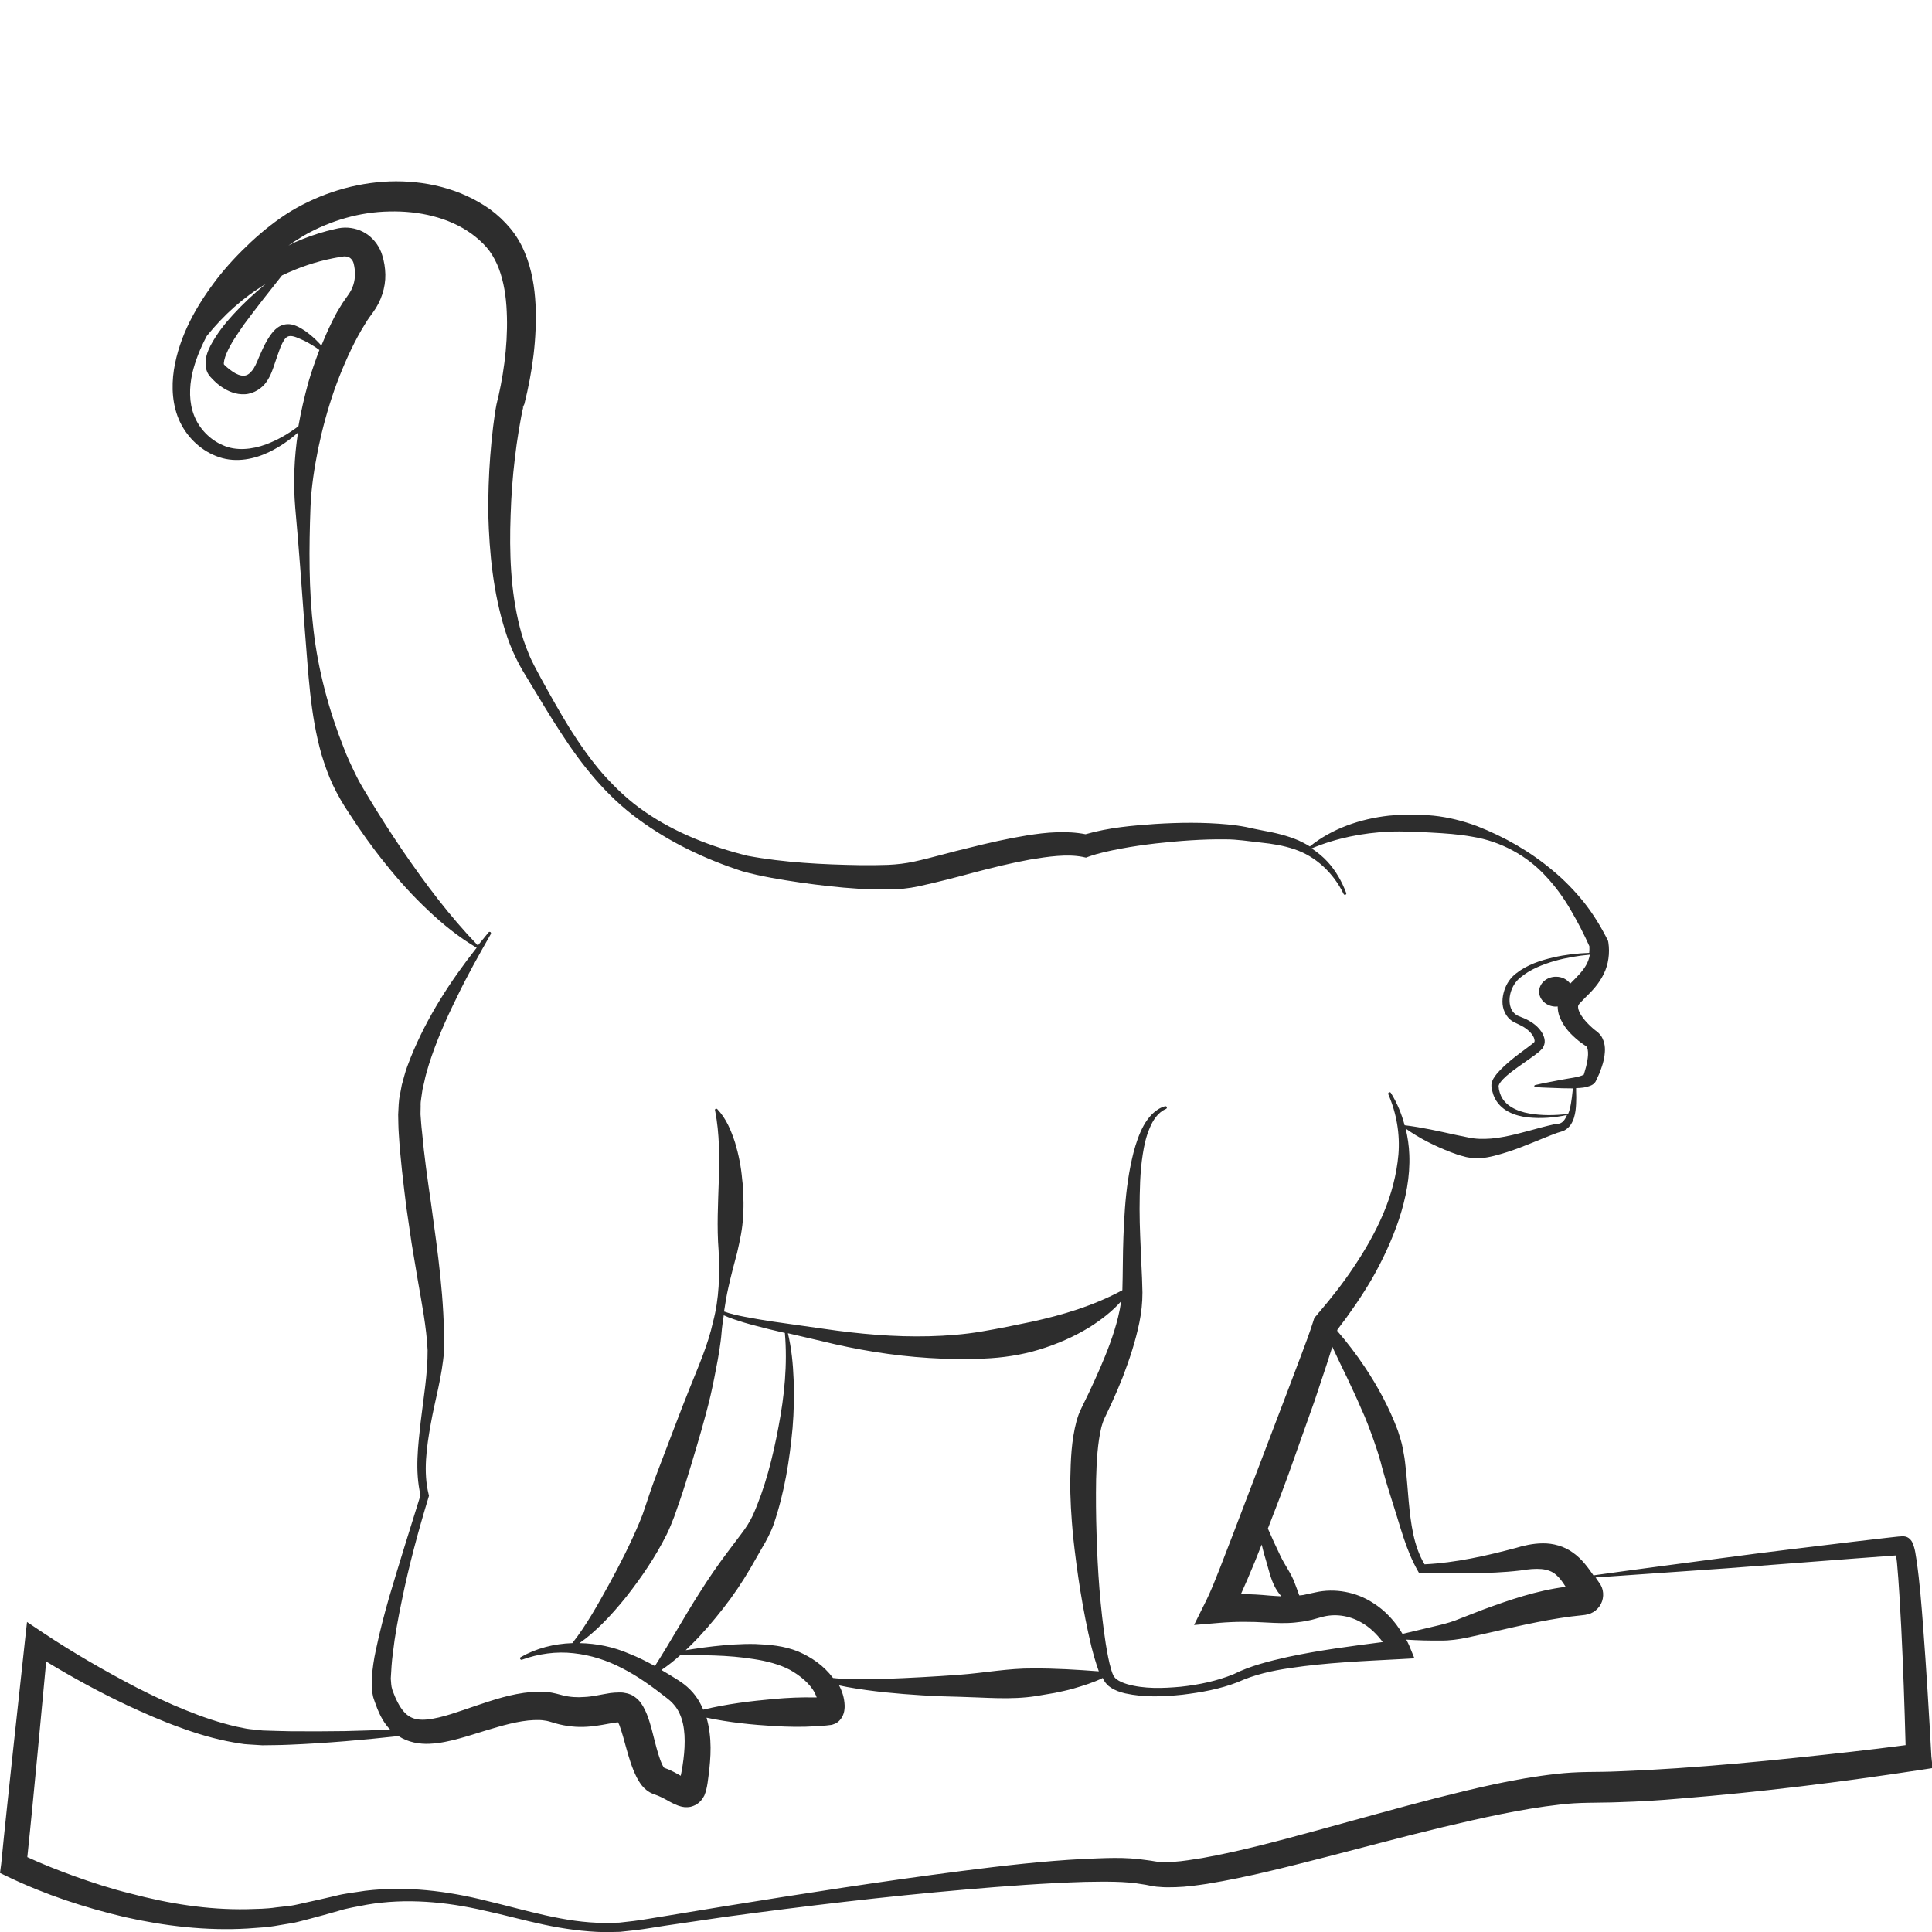 <?xml version="1.0" encoding="utf-8"?>
<!-- Generator: Adobe Illustrator 24.1.2, SVG Export Plug-In . SVG Version: 6.00 Build 0)  -->
<svg version="1.1" id="Layer_1" xmlns="http://www.w3.org/2000/svg" xmlns:xlink="http://www.w3.org/1999/xlink" x="0px" y="0px"
	 viewBox="0 0 128 128" style="enable-background:new 0 0 128 128;" xml:space="preserve">
<style type="text/css">
	.st0{fill:#2D2D2D;}
</style>
<path class="st0" d="M127.96,116.38c-0.16-2.89-0.33-5.76-0.55-8.65c-0.11-1.44-0.22-2.88-0.43-4.34c-0.03-0.18-0.06-0.37-0.09-0.56
	c-0.02-0.1-0.04-0.2-0.07-0.3c-0.02-0.06-0.03-0.11-0.06-0.19c-0.01-0.03-0.02-0.07-0.06-0.14c-0.02-0.04-0.06-0.15-0.23-0.29
	c-0.08-0.06-0.19-0.11-0.3-0.12c-0.15-0.02-0.08-0.01-0.11-0.01l-0.04,0l-0.08,0.01l-0.16,0.01l-0.28,0.03l-0.54,0.06l-2.15,0.25
	c-2.86,0.35-5.73,0.68-8.59,1.07c-2.86,0.38-5.72,0.75-8.57,1.15c-0.03,0-0.05,0.02-0.06,0.04l-0.07-0.1c-0.32-0.45-0.7-1-1.29-1.42
	c-0.58-0.44-1.35-0.64-2.01-0.63c-0.65,0-1.32,0.16-1.77,0.3c-1.95,0.52-4.01,0.99-6.07,1.09c-0.73-1.22-0.91-2.71-1.05-4.17
	c-0.07-0.77-0.12-1.54-0.21-2.31c-0.02-0.19-0.04-0.38-0.07-0.58l-0.11-0.61c-0.07-0.41-0.21-0.8-0.33-1.19
	c-0.57-1.52-1.32-2.91-2.19-4.21c-0.56-0.84-1.17-1.64-1.83-2.4c0.01-0.03,0.01-0.05,0.02-0.08c0.83-1.08,1.61-2.21,2.3-3.39
	c0.71-1.25,1.32-2.56,1.78-3.93c0.45-1.37,0.74-2.82,0.68-4.27c-0.02-0.59-0.11-1.17-0.24-1.73c0.93,0.66,1.94,1.16,3,1.57
	c0.28,0.11,0.57,0.21,0.87,0.28c0.14,0.05,0.32,0.07,0.51,0.1c0.18,0.03,0.35,0.01,0.52,0.02c0.67-0.05,1.27-0.24,1.85-0.42
	c1.15-0.37,2.23-0.88,3.3-1.27l0.2-0.06c0.08-0.02,0.18-0.06,0.27-0.1c0.17-0.09,0.31-0.23,0.41-0.37c0.2-0.3,0.27-0.61,0.32-0.92
	c0.04-0.31,0.05-0.61,0.05-0.9l-0.01-0.44l0-0.17c0.33-0.01,0.6-0.02,1-0.18c0.05-0.03,0.11-0.05,0.19-0.13
	c0.03-0.03,0.09-0.09,0.12-0.16l0.03-0.07l0.1-0.21c0.07-0.14,0.13-0.28,0.18-0.43c0.11-0.3,0.21-0.6,0.26-0.95
	c0.04-0.34,0.08-0.73-0.14-1.18c-0.05-0.11-0.13-0.22-0.22-0.31c-0.08-0.09-0.22-0.19-0.25-0.21c-0.1-0.08-0.2-0.16-0.29-0.25
	c-0.37-0.34-0.72-0.77-0.82-1.12c-0.05-0.18-0.03-0.27,0.01-0.32c0.01-0.02,0.02-0.03,0.04-0.06l0.13-0.14l0.29-0.3
	c0.42-0.4,0.89-0.9,1.2-1.54c0.32-0.64,0.41-1.4,0.31-2.07l-0.02-0.11l-0.03-0.07c-0.44-0.88-0.96-1.73-1.57-2.5
	c-0.62-0.77-1.31-1.48-2.06-2.1c-1.5-1.26-3.19-2.23-5.03-2.95c-0.92-0.34-1.9-0.59-2.88-0.69c-0.98-0.09-1.95-0.09-2.95,0
	c-1.89,0.21-3.77,0.85-5.24,2.04c-0.24-0.15-0.49-0.28-0.75-0.4c-0.75-0.32-1.56-0.51-2.34-0.65c-0.4-0.07-0.72-0.15-1.15-0.24
	c-0.41-0.08-0.81-0.13-1.21-0.17c-1.61-0.15-3.2-0.13-4.8-0.03c-1.53,0.11-3.02,0.23-4.61,0.68c-0.66-0.13-1.3-0.15-1.91-0.13
	c-0.68,0.02-1.34,0.11-1.98,0.21c-1.29,0.21-2.55,0.5-3.79,0.81c-1.24,0.29-2.47,0.66-3.66,0.92c-0.6,0.13-1.12,0.19-1.74,0.22
	c-0.61,0.02-1.23,0.03-1.85,0.02c-2.49-0.04-5.05-0.17-7.46-0.62c-2.37-0.59-4.78-1.51-6.82-2.93c-1.03-0.7-1.94-1.57-2.77-2.5
	c-0.82-0.94-1.54-1.98-2.21-3.04c-0.66-1.07-1.28-2.18-1.89-3.29c-0.3-0.57-0.61-1.1-0.83-1.67c-0.24-0.57-0.43-1.15-0.58-1.75
	c-0.61-2.4-0.69-4.92-0.6-7.41c0.04-1.25,0.13-2.5,0.28-3.74c0.07-0.62,0.16-1.24,0.26-1.85l0.16-0.91l0.09-0.44l0.05-0.2l0.02-0.07
	c0,0,0.01-0.05,0,0c-0.02,0.05-0.04,0.1-0.08,0.14l0.13-0.27c0.54-2.17,0.84-4.33,0.74-6.61c-0.06-1.13-0.24-2.29-0.71-3.42
	c-0.23-0.56-0.55-1.12-0.96-1.61c-0.4-0.48-0.85-0.9-1.34-1.26c-1.99-1.41-4.38-1.93-6.67-1.85c-2.3,0.09-4.55,0.79-6.51,1.96
	c-0.98,0.6-1.86,1.31-2.67,2.06c-0.81,0.76-1.57,1.56-2.25,2.44c-1.34,1.75-2.49,3.75-2.85,6.03c-0.17,1.13-0.11,2.37,0.41,3.46
	c0.53,1.09,1.46,1.94,2.59,2.32c1.15,0.39,2.37,0.12,3.35-0.36c0.69-0.34,1.31-0.77,1.87-1.27c-0.25,1.65-0.32,3.32-0.18,4.98
	c0.25,2.72,0.44,5.44,0.64,8.16c0.23,2.72,0.33,5.49,1.11,8.22c0.21,0.67,0.44,1.35,0.75,2c0.31,0.65,0.68,1.29,1.06,1.85
	c0.75,1.16,1.55,2.29,2.42,3.36c0.86,1.08,1.79,2.11,2.8,3.06c0.99,0.94,2.06,1.81,3.24,2.5c-1.74,2.21-3.29,4.59-4.37,7.27
	c-0.15,0.39-0.31,0.78-0.42,1.2l-0.17,0.62l-0.12,0.64c-0.1,0.42-0.09,0.89-0.12,1.33c0.01,0.42,0.01,0.84,0.04,1.25
	c0.1,1.65,0.3,3.26,0.5,4.87l0.35,2.4l0.4,2.39c0.27,1.57,0.59,3.18,0.66,4.7c0.01,1.52-0.27,3.15-0.46,4.75
	c-0.17,1.58-0.39,3.21-0.01,4.85c-0.7,2.25-1.41,4.5-2.08,6.77c-0.33,1.15-0.63,2.31-0.88,3.5c-0.13,0.59-0.22,1.21-0.27,1.85
	c0,0.34-0.03,0.66,0.06,1.08c0.03,0.22,0.09,0.32,0.14,0.49c0.06,0.15,0.11,0.3,0.17,0.46c0.19,0.46,0.44,0.96,0.85,1.38
	c-1,0.04-2,0.08-3,0.1c-1.21,0.02-2.43,0.02-3.63,0.01c-0.6-0.01-1.21-0.03-1.81-0.05l-0.86-0.09c-0.29-0.03-0.57-0.11-0.86-0.16
	c-1.14-0.26-2.27-0.64-3.37-1.09c-1.11-0.44-2.19-0.96-3.26-1.5c-2.13-1.11-4.23-2.32-6.21-3.64l-1.06-0.71l-0.14,1.27l-0.8,7.38
	c-0.26,2.46-0.53,4.92-0.77,7.38L0,124.09l0.52,0.25c2.51,1.2,5.07,2.04,7.74,2.67c2.66,0.6,5.4,0.92,8.14,0.76
	c0.69-0.05,1.37-0.08,2.05-0.21l1.02-0.17c0.34-0.07,0.67-0.17,1-0.25c0.68-0.18,1.31-0.35,1.93-0.53c0.62-0.2,1.27-0.29,1.91-0.42
	c2.58-0.44,5.23-0.2,7.81,0.4c1.3,0.28,2.58,0.64,3.9,0.92c1.32,0.28,2.66,0.47,4.03,0.5l1.02-0.02l1.02-0.11
	c0.68-0.08,1.32-0.2,1.99-0.3l3.96-0.58c5.29-0.72,10.59-1.35,15.9-1.81c2.65-0.23,5.31-0.43,7.95-0.51
	c1.3-0.02,2.67-0.05,3.81,0.16c0.23,0.02,0.72,0.16,1.08,0.17c0.39,0.04,0.75,0.03,1.11,0.02c0.72-0.02,1.4-0.12,2.08-0.22
	c2.7-0.44,5.3-1.12,7.89-1.78c2.59-0.67,5.17-1.36,7.74-1.98c2.58-0.61,5.17-1.2,7.73-1.49c0.64-0.08,1.27-0.11,1.89-0.12
	c0.67-0.02,1.36-0.01,2.03-0.04c1.35-0.04,2.7-0.12,4.04-0.24c5.36-0.43,10.66-1.09,15.97-1.9l0.78-0.12L127.96,116.38z
	 M89.23,91.24c0.32,0.69,0.65,1.37,0.94,2.06c0.32,0.68,0.57,1.37,0.82,2.06c0.11,0.34,0.24,0.68,0.34,1.02l0.15,0.51
	c0.04,0.19,0.1,0.37,0.15,0.56c0.2,0.74,0.44,1.48,0.67,2.22c0.48,1.47,0.84,3.02,1.65,4.43l0.08,0.14l0.17,0
	c2.16-0.04,4.32,0.07,6.52-0.19c1.09-0.18,1.87-0.17,2.38,0.29c0.22,0.18,0.42,0.46,0.63,0.79c-1.94,0.25-3.73,0.87-5.47,1.51
	l-1.49,0.58c-0.5,0.21-0.91,0.33-1.45,0.46c-0.79,0.19-1.59,0.38-2.4,0.57c-0.48-0.82-1.14-1.55-1.98-2.07
	c-1.08-0.7-2.5-0.98-3.8-0.68l-0.42,0.09c-0.12,0.03-0.24,0.05-0.36,0.08c-0.09,0.02-0.19,0.02-0.28,0.03
	c-0.1-0.28-0.2-0.56-0.31-0.84c-0.22-0.61-0.64-1.15-0.93-1.76c-0.29-0.6-0.57-1.21-0.84-1.83c0.48-1.23,0.95-2.45,1.4-3.69
	l1.69-4.76l0.8-2.4c0.13-0.4,0.25-0.79,0.38-1.19C88.58,89.91,88.91,90.58,89.23,91.24z M84.89,105.76
	c-0.26-0.01-0.52-0.03-0.8-0.05c-0.6-0.06-1.23-0.09-1.87-0.11l0.42-0.95c0.33-0.77,0.65-1.54,0.95-2.32
	c0.09,0.38,0.19,0.76,0.31,1.14c0.2,0.67,0.34,1.39,0.76,1.99C84.73,105.56,84.81,105.66,84.89,105.76z M105.08,63.95
	c-0.23,0.4-0.59,0.76-1,1.17l-0.05,0.05c-0.2-0.28-0.54-0.46-0.94-0.46c-0.62,0-1.12,0.44-1.12,0.99c0,0.54,0.5,0.99,1.12,0.99
	c0.04,0,0.07-0.01,0.11-0.01c0,0.24,0.05,0.46,0.11,0.64c0.29,0.75,0.77,1.22,1.28,1.64c0.13,0.1,0.26,0.2,0.4,0.29
	c0.09,0.06,0.07,0.04,0.09,0.06c0.01,0.01,0.03,0.02,0.04,0.04c0.06,0.07,0.1,0.29,0.09,0.53c-0.01,0.24-0.06,0.5-0.12,0.76
	l-0.11,0.39l-0.05,0.17c-0.34,0.18-0.95,0.23-1.5,0.34c-0.58,0.12-1.16,0.21-1.73,0.35c-0.03,0.01-0.05,0.03-0.05,0.06
	c0,0.04,0.02,0.07,0.06,0.07c0.59,0.05,1.18,0.05,1.77,0.08l0.73,0.01l-0.02,0.16l-0.05,0.44c-0.04,0.29-0.08,0.57-0.16,0.84
	c-0.02,0.09-0.06,0.17-0.09,0.25c-0.86,0.1-1.73,0.12-2.57-0.03c-0.83-0.14-1.68-0.54-1.93-1.31c-0.04-0.09-0.05-0.19-0.08-0.28
	c0-0.08-0.04-0.23-0.02-0.26c0.03-0.12,0.16-0.28,0.29-0.42c0.28-0.29,0.63-0.55,0.98-0.8l1.07-0.76c0.19-0.14,0.35-0.25,0.56-0.48
	c0.26-0.39,0.13-0.71,0.02-0.96c-0.27-0.49-0.69-0.77-1.11-0.98c-0.21-0.1-0.46-0.18-0.59-0.25c-0.15-0.09-0.27-0.21-0.36-0.37
	c-0.33-0.66-0.05-1.63,0.57-2.13c0.64-0.54,1.47-0.87,2.3-1.11c0.75-0.21,1.53-0.34,2.31-0.41
	C105.29,63.48,105.21,63.72,105.08,63.95z M19.77,28.24c-0.66,0.5-1.39,0.92-2.14,1.2c-0.95,0.35-2,0.45-2.86,0.06
	c-0.86-0.36-1.58-1.11-1.91-1.97c-0.34-0.86-0.33-1.85-0.12-2.8c0.2-0.85,0.54-1.68,0.96-2.47c1.12-1.39,2.42-2.56,3.9-3.44
	c-0.77,0.62-1.5,1.31-2.17,2.04c-0.55,0.6-1.06,1.25-1.48,2.03c-0.19,0.4-0.42,0.85-0.29,1.56c0.05,0.18,0.13,0.36,0.27,0.51
	c0.11,0.13,0.17,0.17,0.25,0.26c0.16,0.16,0.34,0.31,0.54,0.44c0.39,0.26,0.9,0.49,1.5,0.46c0.6-0.03,1.16-0.41,1.44-0.83
	c0.3-0.43,0.43-0.88,0.55-1.23c0.13-0.37,0.25-0.75,0.38-1.08c0.33-0.73,0.48-0.9,1.31-0.52c0.35,0.14,0.68,0.34,1.01,0.55
	c0.09,0.06,0.17,0.12,0.25,0.18c-0.27,0.71-0.52,1.42-0.73,2.14C20.17,26.28,19.94,27.26,19.77,28.24z M18.68,18.25
	c1.08-0.52,2.22-0.91,3.39-1.14c0.16-0.03,0.31-0.06,0.47-0.08l0.23-0.04c0.05,0,0.07-0.01,0.11,0c0.13,0,0.26,0.05,0.35,0.13
	c0.1,0.09,0.16,0.19,0.2,0.33c0.06,0.24,0.09,0.49,0.09,0.73c-0.01,0.48-0.14,0.92-0.43,1.33l-0.3,0.43
	c-0.12,0.16-0.2,0.32-0.3,0.47c-0.2,0.31-0.36,0.64-0.52,0.96c-0.25,0.51-0.47,1.02-0.68,1.53c-0.05-0.05-0.09-0.11-0.14-0.16
	c-0.28-0.3-0.59-0.57-0.94-0.82c-0.18-0.12-0.36-0.23-0.57-0.32c-0.22-0.1-0.52-0.17-0.83-0.09c-0.31,0.07-0.54,0.27-0.71,0.46
	c-0.16,0.19-0.29,0.38-0.4,0.57c-0.22,0.38-0.38,0.75-0.54,1.12c-0.16,0.39-0.29,0.7-0.47,0.91c-0.18,0.22-0.35,0.32-0.55,0.32
	c-0.2,0.01-0.47-0.09-0.73-0.27c-0.13-0.09-0.26-0.19-0.39-0.3c-0.05-0.05-0.15-0.14-0.17-0.16c0,0,0,0-0.01-0.01
	c-0.04-0.08,0.03-0.43,0.17-0.74c0.27-0.65,0.73-1.29,1.16-1.92C16.98,20.4,17.82,19.33,18.68,18.25z M26.03,109.52
	c0.13-1.15,0.35-2.32,0.59-3.47c0.47-2.32,1.09-4.61,1.78-6.88l0.02-0.08l-0.02-0.08c-0.37-1.49-0.14-3.12,0.14-4.68
	c0.28-1.58,0.75-3.12,0.88-4.83c0.05-3.38-0.42-6.54-0.86-9.75c-0.23-1.59-0.46-3.18-0.6-4.76c-0.05-0.4-0.07-0.78-0.1-1.17
	l0.01-0.54c-0.01-0.18,0.01-0.36,0.04-0.54l0.08-0.55l0.13-0.56c0.07-0.37,0.19-0.74,0.3-1.12c0.47-1.48,1.11-2.95,1.82-4.38
	c0.69-1.45,1.48-2.85,2.28-4.25l0,0c0.02-0.04,0.01-0.09-0.02-0.12c-0.04-0.03-0.1-0.03-0.13,0.01c-0.24,0.29-0.47,0.58-0.71,0.87
	c-1.88-1.95-3.47-4.08-4.98-6.28c-0.75-1.11-1.48-2.23-2.17-3.38c-0.35-0.59-0.69-1.11-0.96-1.69c-0.28-0.58-0.56-1.16-0.79-1.78
	c-0.96-2.43-1.68-5.08-1.99-7.77c-0.32-2.69-0.3-5.41-0.2-8.13c0.05-1.33,0.26-2.64,0.52-3.93c0.27-1.29,0.62-2.57,1.05-3.81
	c0.44-1.24,0.96-2.46,1.57-3.59c0.15-0.28,0.32-0.56,0.48-0.82c0.08-0.13,0.16-0.27,0.25-0.39l0.29-0.4c0.51-0.7,0.82-1.61,0.8-2.49
	c-0.01-0.44-0.08-0.87-0.21-1.28c-0.15-0.51-0.49-1-0.93-1.33c-0.44-0.33-1-0.5-1.55-0.49c-0.13,0-0.28,0.02-0.4,0.04l-0.27,0.06
	c-0.18,0.04-0.35,0.09-0.53,0.13c-0.7,0.19-1.38,0.43-2.05,0.72c-0.16,0.07-0.32,0.16-0.48,0.24c0.35-0.25,0.71-0.48,1.07-0.69
	c1.72-0.97,3.66-1.54,5.62-1.57c1.94-0.05,3.93,0.39,5.43,1.47c0.37,0.27,0.71,0.57,1,0.9c0.28,0.32,0.5,0.69,0.69,1.1
	c0.37,0.83,0.56,1.79,0.63,2.78c0.14,1.97-0.09,4.06-0.53,6.01c0,0,0,0,0,0.01c-0.03,0.08-0.02,0.07-0.03,0.11l-0.04,0.16
	l-0.06,0.26l-0.09,0.5l-0.13,0.97c-0.08,0.65-0.14,1.29-0.19,1.93c-0.1,1.29-0.14,2.58-0.13,3.87c0.07,2.58,0.33,5.18,1.11,7.68
	c0.19,0.62,0.43,1.24,0.72,1.83c0.28,0.6,0.64,1.16,0.96,1.69c0.66,1.08,1.31,2.19,2.01,3.25c1.38,2.14,3.02,4.2,5.12,5.73
	c2.09,1.54,4.43,2.66,6.93,3.47c1.28,0.35,2.54,0.55,3.82,0.74c1.27,0.18,2.55,0.33,3.84,0.41c0.65,0.04,1.3,0.05,1.96,0.05
	c0.64,0.01,1.4-0.07,2.04-0.21c1.29-0.28,2.51-0.6,3.73-0.93c1.22-0.32,2.44-0.62,3.65-0.84c1.2-0.2,2.45-0.38,3.48-0.18l0.23,0.05
	l0.19-0.07c0.64-0.23,1.41-0.39,2.15-0.53c0.75-0.14,1.52-0.25,2.29-0.34c1.54-0.17,3.09-0.29,4.62-0.27c0.78,0,1.48,0.12,2.31,0.21
	c0.78,0.08,1.52,0.2,2.23,0.44c1.43,0.47,2.6,1.57,3.28,2.97c0.02,0.04,0.07,0.07,0.12,0.05c0.05-0.02,0.07-0.07,0.05-0.12
	c-0.28-0.74-0.68-1.46-1.23-2.06c-0.31-0.34-0.67-0.63-1.06-0.89c1.65-0.69,3.39-1.03,5.12-1.11c0.91-0.04,1.86,0.01,2.78,0.06
	c0.93,0.05,1.85,0.11,2.77,0.28c1.84,0.3,3.6,1.24,4.86,2.63c0.64,0.68,1.19,1.45,1.65,2.25c0.45,0.77,0.86,1.56,1.22,2.37
	c0.01,0.15,0,0.3-0.01,0.44c-0.8,0.03-1.59,0.12-2.37,0.3c-0.86,0.2-1.73,0.48-2.46,1.05c-0.38,0.28-0.66,0.7-0.8,1.15
	c-0.14,0.45-0.19,0.97,0.04,1.45c0.11,0.24,0.29,0.45,0.52,0.59c0.25,0.14,0.42,0.2,0.6,0.3c0.35,0.19,0.67,0.47,0.8,0.77
	c0.03,0.07,0.04,0.14,0.05,0.2c0,0.03,0,0.05-0.01,0.08c0,0.01,0,0.01-0.01,0.02c0,0,0,0,0,0c-0.09,0.09-0.29,0.24-0.45,0.36
	c-0.34,0.26-0.71,0.52-1.05,0.8c-0.34,0.29-0.68,0.58-0.99,0.95c-0.14,0.19-0.31,0.38-0.35,0.71c-0.01,0.2,0.03,0.26,0.05,0.4
	c0.04,0.12,0.06,0.24,0.11,0.35c0.18,0.46,0.55,0.83,0.96,1.04c0.41,0.22,0.86,0.33,1.31,0.38c0.87,0.09,1.74,0.02,2.58-0.16
	c-0.06,0.14-0.13,0.27-0.22,0.38c-0.08,0.09-0.16,0.15-0.26,0.18c-0.05,0.02-0.09,0.02-0.15,0.03L103,74.48
	c-1.19,0.26-2.28,0.64-3.4,0.84c-0.55,0.11-1.11,0.15-1.61,0.13c-0.12-0.01-0.24-0.01-0.35-0.03c-0.11-0.01-0.21-0.03-0.36-0.06
	l-0.83-0.17c-1.1-0.24-2.22-0.5-3.39-0.64c-0.2-0.76-0.5-1.48-0.91-2.14c-0.02-0.04-0.08-0.06-0.12-0.04
	c-0.05,0.02-0.07,0.08-0.05,0.13c0.55,1.27,0.78,2.64,0.67,3.99c-0.12,1.34-0.47,2.66-1,3.91c-0.53,1.25-1.21,2.43-1.97,3.56
	c-0.69,1.04-1.47,2.03-2.29,2.99c-0.04,0.03-0.03,0.02-0.12,0.15c-0.03,0.03-0.06,0.07-0.09,0.1l-0.1,0.11l-0.07,0.22
	c-0.22,0.71-0.53,1.53-0.82,2.3l-0.89,2.35l-1.79,4.7l-1.79,4.69l-0.9,2.33l-0.46,1.15l-0.24,0.55L80,105.86l-0.08,0.17l-0.81,1.63
	l1.66-0.14c1.07-0.09,2.1-0.09,3.21-0.02c0.56,0.03,1.17,0.06,1.79,0c0.31-0.03,0.62-0.07,0.93-0.14c0.15-0.03,0.3-0.06,0.45-0.11
	l0.4-0.11c0.86-0.25,1.81-0.12,2.62,0.34c0.56,0.31,1.04,0.77,1.44,1.31c-2.09,0.27-4.21,0.54-6.3,0.99
	c-1.2,0.27-2.47,0.58-3.58,1.14c-1.1,0.45-2.3,0.7-3.5,0.83c-1.19,0.11-2.44,0.15-3.55-0.17c-0.27-0.08-0.53-0.19-0.71-0.33
	c-0.09-0.07-0.15-0.15-0.2-0.23c-0.05-0.1-0.1-0.23-0.14-0.37c-0.17-0.55-0.27-1.15-0.37-1.74c-0.37-2.4-0.54-4.85-0.61-7.28
	c-0.04-1.21-0.05-2.43-0.03-3.63c0.03-1.19,0.1-2.41,0.35-3.45c0.04-0.12,0.07-0.25,0.11-0.35l0.06-0.16l0.1-0.21l0.4-0.85
	c0.26-0.57,0.51-1.15,0.74-1.73c0.45-1.18,0.85-2.38,1.11-3.65c0.13-0.64,0.2-1.29,0.2-1.97c-0.01-0.64-0.04-1.25-0.07-1.87
	c-0.05-1.23-0.12-2.45-0.12-3.66c0.01-1.21,0.02-2.43,0.21-3.62c0.09-0.59,0.22-1.18,0.45-1.72c0.22-0.54,0.55-1.06,1.09-1.29
	c0.04-0.02,0.07-0.07,0.06-0.11c-0.01-0.05-0.07-0.08-0.12-0.07c-0.65,0.18-1.11,0.73-1.42,1.28c-0.31,0.57-0.51,1.18-0.67,1.78
	c-0.31,1.22-0.48,2.47-0.57,3.71c-0.09,1.24-0.13,2.49-0.14,3.72c-0.01,0.57-0.01,1.15-0.03,1.7c-1.93,1.04-3.95,1.64-6.01,2.09
	c-1.1,0.23-2.21,0.46-3.34,0.65c-1.13,0.19-2.28,0.28-3.44,0.31c-2.32,0.06-4.65-0.15-6.98-0.49l-3.52-0.5
	c-0.58-0.09-1.16-0.19-1.74-0.3c-0.46-0.09-0.93-0.19-1.36-0.35c0.08-0.52,0.16-1.04,0.28-1.56c0.17-0.78,0.38-1.56,0.59-2.35
	c0.18-0.79,0.36-1.59,0.39-2.4c0.03-0.41,0.04-0.81,0.02-1.22c-0.02-0.41-0.02-0.82-0.08-1.23c-0.07-0.82-0.23-1.63-0.47-2.43
	c-0.26-0.79-0.58-1.59-1.18-2.22c-0.02-0.02-0.05-0.03-0.08-0.03c-0.05,0.01-0.08,0.06-0.07,0.11l0.01,0.03
	c0.59,3.07-0.02,6.12,0.23,9.27c0.08,1.58,0.04,3.19-0.37,4.72c-0.34,1.55-0.98,2.97-1.57,4.45c-0.59,1.47-1.14,2.95-1.71,4.43
	c-0.28,0.74-0.57,1.48-0.83,2.23l-0.38,1.13c-0.12,0.38-0.23,0.67-0.38,1.03c-0.58,1.38-1.29,2.79-2.04,4.15
	c-0.73,1.32-1.47,2.66-2.41,3.86c-1.21,0.04-2.39,0.34-3.42,0.93c-0.04,0.02-0.06,0.07-0.04,0.11c0.02,0.05,0.07,0.08,0.12,0.06
	c1.11-0.4,2.28-0.56,3.42-0.43c1.13,0.12,2.22,0.47,3.23,1c1.02,0.52,1.95,1.19,2.87,1.91c0.26,0.2,0.4,0.32,0.55,0.5
	c0.15,0.17,0.27,0.36,0.37,0.58c0.2,0.42,0.3,0.92,0.33,1.44c0.03,0.52,0,1.06-0.07,1.61c-0.03,0.27-0.08,0.55-0.13,0.83l-0.05,0.25
	c-0.07-0.04-0.15-0.09-0.23-0.13c-0.14-0.08-0.3-0.16-0.47-0.24c-0.09-0.04-0.17-0.08-0.27-0.11l-0.13-0.05
	c-0.01-0.02-0.08-0.1-0.13-0.22c-0.18-0.38-0.34-0.95-0.48-1.5c-0.15-0.57-0.27-1.15-0.53-1.82c-0.07-0.17-0.15-0.35-0.26-0.54
	c-0.13-0.2-0.26-0.44-0.66-0.69c-0.09-0.06-0.23-0.11-0.35-0.15c-0.09-0.02-0.13-0.03-0.2-0.04c-0.13-0.03-0.25-0.03-0.36-0.03
	c-0.23,0-0.42,0.02-0.6,0.04c-0.69,0.11-1.19,0.24-1.7,0.26c-0.5,0.04-0.97,0.01-1.45-0.11c-0.17-0.04-0.65-0.19-1-0.21
	c-0.37-0.05-0.73-0.04-1.07-0.01c-1.37,0.12-2.54,0.53-3.68,0.91c-1.13,0.38-2.25,0.81-3.22,0.91c-0.49,0.05-0.9-0.01-1.21-0.22
	c-0.32-0.19-0.6-0.59-0.83-1.07c-0.06-0.12-0.11-0.24-0.16-0.37c-0.04-0.12-0.12-0.28-0.13-0.36c-0.06-0.16-0.07-0.44-0.09-0.69
	C25.92,110.67,25.95,110.1,26.03,109.52z M52.89,109.42c-0.96-0.39-1.92-0.46-2.85-0.5c-0.93-0.02-1.85,0.05-2.75,0.15
	c-0.45,0.05-0.9,0.11-1.35,0.18l-0.51,0.08c0.13-0.12,0.25-0.24,0.37-0.36c0.77-0.76,1.46-1.58,2.12-2.42
	c0.66-0.84,1.25-1.72,1.79-2.64l0.79-1.38c0.25-0.41,0.58-1.03,0.76-1.55c0.72-2.12,1.05-4.23,1.25-6.37
	c0.09-1.07,0.11-2.14,0.07-3.21c-0.04-1.03-0.14-2.07-0.38-3.07l2.23,0.52c2.31,0.57,4.69,0.97,7.11,1.12
	c1.21,0.08,2.43,0.09,3.65,0.04c1.22-0.05,2.46-0.23,3.64-0.59c1.19-0.36,2.34-0.86,3.39-1.51c0.75-0.48,1.47-1.03,2.06-1.7
	c-0.05,0.36-0.12,0.72-0.21,1.08c-0.28,1.13-0.71,2.25-1.19,3.36c-0.24,0.55-0.49,1.1-0.75,1.65l-0.4,0.82l-0.1,0.21l-0.12,0.27
	c-0.08,0.18-0.12,0.35-0.18,0.52c-0.36,1.35-0.39,2.61-0.42,3.87c-0.02,1.26,0.07,2.51,0.18,3.75c0.27,2.48,0.64,4.93,1.22,7.36
	c0.14,0.54,0.29,1.08,0.49,1.63c-1.46-0.11-2.9-0.2-4.34-0.19c-1.64-0.02-3.27,0.3-4.92,0.42c-1.64,0.12-3.29,0.21-4.93,0.27
	c-0.82,0.03-1.65,0.04-2.46,0.01c-0.32-0.02-0.64-0.03-0.96-0.07C54.56,110.33,53.76,109.8,52.89,109.42z M45.07,109.66l0.22,0
	l0.68,0c0.45,0,0.9,0,1.34,0.02c0.89,0.03,1.78,0.1,2.64,0.24c0.85,0.13,1.7,0.35,2.38,0.71c0.68,0.38,1.34,0.92,1.65,1.53
	c0.05,0.1,0.09,0.2,0.13,0.3l-0.13,0c-0.89-0.02-1.79,0.02-2.69,0.1c-1.56,0.14-3.13,0.33-4.7,0.71c-0.06-0.15-0.13-0.3-0.21-0.44
	c-0.17-0.32-0.39-0.62-0.65-0.88c-0.25-0.26-0.58-0.5-0.81-0.64c-0.36-0.23-0.72-0.45-1.1-0.67
	C44.27,110.34,44.68,110.01,45.07,109.66z M43.39,110.38c-0.55-0.3-1.12-0.59-1.71-0.82c-1.03-0.45-2.16-0.68-3.29-0.7
	c0.54-0.37,1.03-0.81,1.49-1.26c0.58-0.57,1.11-1.19,1.62-1.82c1-1.28,1.92-2.62,2.67-4.12c0.18-0.37,0.36-0.81,0.5-1.18l0.39-1.12
	c0.26-0.75,0.49-1.51,0.72-2.27c0.46-1.53,0.92-3.05,1.29-4.61c0.18-0.78,0.33-1.57,0.48-2.37c0.07-0.4,0.14-0.8,0.19-1.21
	c0.06-0.41,0.07-0.8,0.13-1.2c0.03-0.19,0.06-0.38,0.08-0.56c0.42,0.2,0.87,0.33,1.3,0.47c0.57,0.17,1.15,0.31,1.73,0.46l1.02,0.24
	c0.18,2.08-0.03,4.17-0.42,6.21c-0.38,2.04-0.9,4.1-1.72,5.91c-0.22,0.45-0.42,0.76-0.76,1.21l-0.95,1.26
	c-0.63,0.84-1.22,1.7-1.78,2.59C45.35,107.08,44.43,108.76,43.39,110.38z M119.05,116.45c-2.65,0.28-5.29,0.52-7.94,0.7
	c-1.32,0.09-2.64,0.16-3.96,0.21c-0.66,0.03-1.31,0.03-1.97,0.04c-0.71,0.01-1.42,0.05-2.1,0.13c-2.75,0.31-5.37,0.95-7.98,1.61
	c-2.6,0.67-5.17,1.4-7.74,2.1c-2.57,0.7-5.14,1.4-7.7,1.86c-0.64,0.1-1.28,0.21-1.89,0.25c-0.3,0.02-0.62,0.03-0.89,0.01
	c-0.31-0.01-0.46-0.07-0.9-0.12c-1.5-0.23-2.81-0.13-4.18-0.08c-2.7,0.14-5.36,0.45-8.02,0.79c-5.31,0.68-10.59,1.51-15.86,2.36
	l-3.95,0.65c-0.66,0.1-1.32,0.23-1.97,0.31l-0.97,0.11l-0.98,0.02c-2.63-0.01-5.18-0.84-7.79-1.46c-2.6-0.66-5.35-1-8.07-0.67
	c-0.67,0.11-1.36,0.17-2.02,0.35l-1,0.23l-0.95,0.21c-0.32,0.07-0.63,0.15-0.95,0.2l-0.97,0.11c-0.64,0.1-1.29,0.1-1.94,0.12
	c-2.6,0.05-5.2-0.37-7.72-1.04c-1.27-0.31-2.52-0.72-3.75-1.16c-1.04-0.38-2.09-0.79-3.08-1.25c0.24-2.26,0.45-4.53,0.67-6.79
	l0.58-6.17c1.75,1.06,3.54,2.04,5.39,2.91c1.12,0.52,2.25,1.02,3.42,1.44c1.16,0.43,2.36,0.79,3.61,1.01
	c0.31,0.04,0.62,0.12,0.94,0.13l0.96,0.06c0.61-0.01,1.23-0.01,1.84-0.04c1.22-0.05,2.44-0.13,3.66-0.23
	c1.18-0.1,2.35-0.21,3.52-0.34c0.64,0.42,1.41,0.54,2.05,0.51c0.71-0.03,1.34-0.18,1.94-0.34c0.6-0.16,1.17-0.35,1.73-0.52
	c1.12-0.34,2.24-0.67,3.25-0.71c0.25-0.01,0.49-0.01,0.71,0.03c0.24,0.03,0.33,0.07,0.74,0.19c0.67,0.19,1.4,0.27,2.09,0.22
	c0.69-0.04,1.35-0.2,1.83-0.27c0.08-0.01,0.15-0.02,0.21-0.02c0.02,0.05,0.05,0.11,0.08,0.17c0.17,0.45,0.32,1.02,0.48,1.6
	c0.17,0.59,0.33,1.18,0.67,1.87c0.09,0.17,0.2,0.36,0.35,0.55c0.16,0.19,0.39,0.42,0.76,0.56l0.22,0.08
	c0.04,0.01,0.1,0.04,0.15,0.06c0.1,0.04,0.21,0.1,0.33,0.16c0.25,0.12,0.46,0.28,0.92,0.46c0.1,0.04,0.28,0.09,0.46,0.11
	c0.12,0.01,0.24,0,0.36-0.02c0.14-0.03,0.28-0.09,0.4-0.15c0.11-0.07,0.21-0.16,0.3-0.25c0.08-0.09,0.12-0.16,0.17-0.24
	c0.06-0.09,0.09-0.16,0.1-0.21l0.07-0.19c0.06-0.23,0.09-0.43,0.11-0.55l0.06-0.45c0.04-0.31,0.08-0.62,0.1-0.94
	c0.05-0.63,0.06-1.28-0.03-1.95c-0.04-0.33-0.11-0.66-0.2-0.98c1.51,0.32,3.02,0.47,4.52,0.56c0.9,0.05,1.8,0.07,2.71,0.01
	l0.69-0.05l0.25-0.03l0.09-0.01c0.04-0.01,0,0.02,0.25-0.08c0.04-0.02,0.09-0.04,0.13-0.07l0.08-0.06c0.05-0.04,0.09-0.08,0.13-0.13
	c0.05-0.06,0.1-0.13,0.13-0.18c0.11-0.21,0.13-0.33,0.15-0.45c0.02-0.12,0.02-0.21,0.02-0.31c-0.02-0.53-0.17-0.96-0.37-1.34
	c0.18,0.04,0.36,0.07,0.54,0.11c0.83,0.15,1.66,0.26,2.49,0.35c1.67,0.17,3.34,0.27,5.01,0.3c1.67,0.04,3.35,0.21,5.01-0.05
	l1.24-0.21c0.41-0.09,0.83-0.17,1.24-0.29c0.65-0.19,1.31-0.39,1.94-0.7c0.03,0.06,0.05,0.12,0.09,0.18
	c0.11,0.18,0.26,0.34,0.42,0.44c0.32,0.22,0.65,0.32,0.97,0.4c1.29,0.28,2.54,0.22,3.79,0.09c1.24-0.15,2.48-0.37,3.67-0.83
	c1.12-0.51,2.27-0.76,3.49-0.94c2.41-0.36,4.85-0.46,7.32-0.59l0.9-0.05l-0.36-0.88c-0.05-0.12-0.12-0.24-0.18-0.36
	c0.77,0.05,1.54,0.07,2.32,0.06c0.53,0.01,1.17-0.08,1.69-0.19c0.54-0.11,1.06-0.24,1.58-0.35c2.07-0.48,4.12-0.95,6.1-1.14
	l0.16-0.02c0.12-0.02,0.25-0.05,0.37-0.1c0.24-0.1,0.44-0.27,0.58-0.47c0.29-0.4,0.33-0.99,0.07-1.43l-0.33-0.48l8.61-0.6l8.62-0.66
	l2.15-0.16l0.53-0.04l0.06,0.47c0.13,1.4,0.2,2.84,0.28,4.27c0.13,2.6,0.22,5.22,0.29,7.83
	C123.84,115.94,121.44,116.2,119.05,116.45z"/>
</svg>
